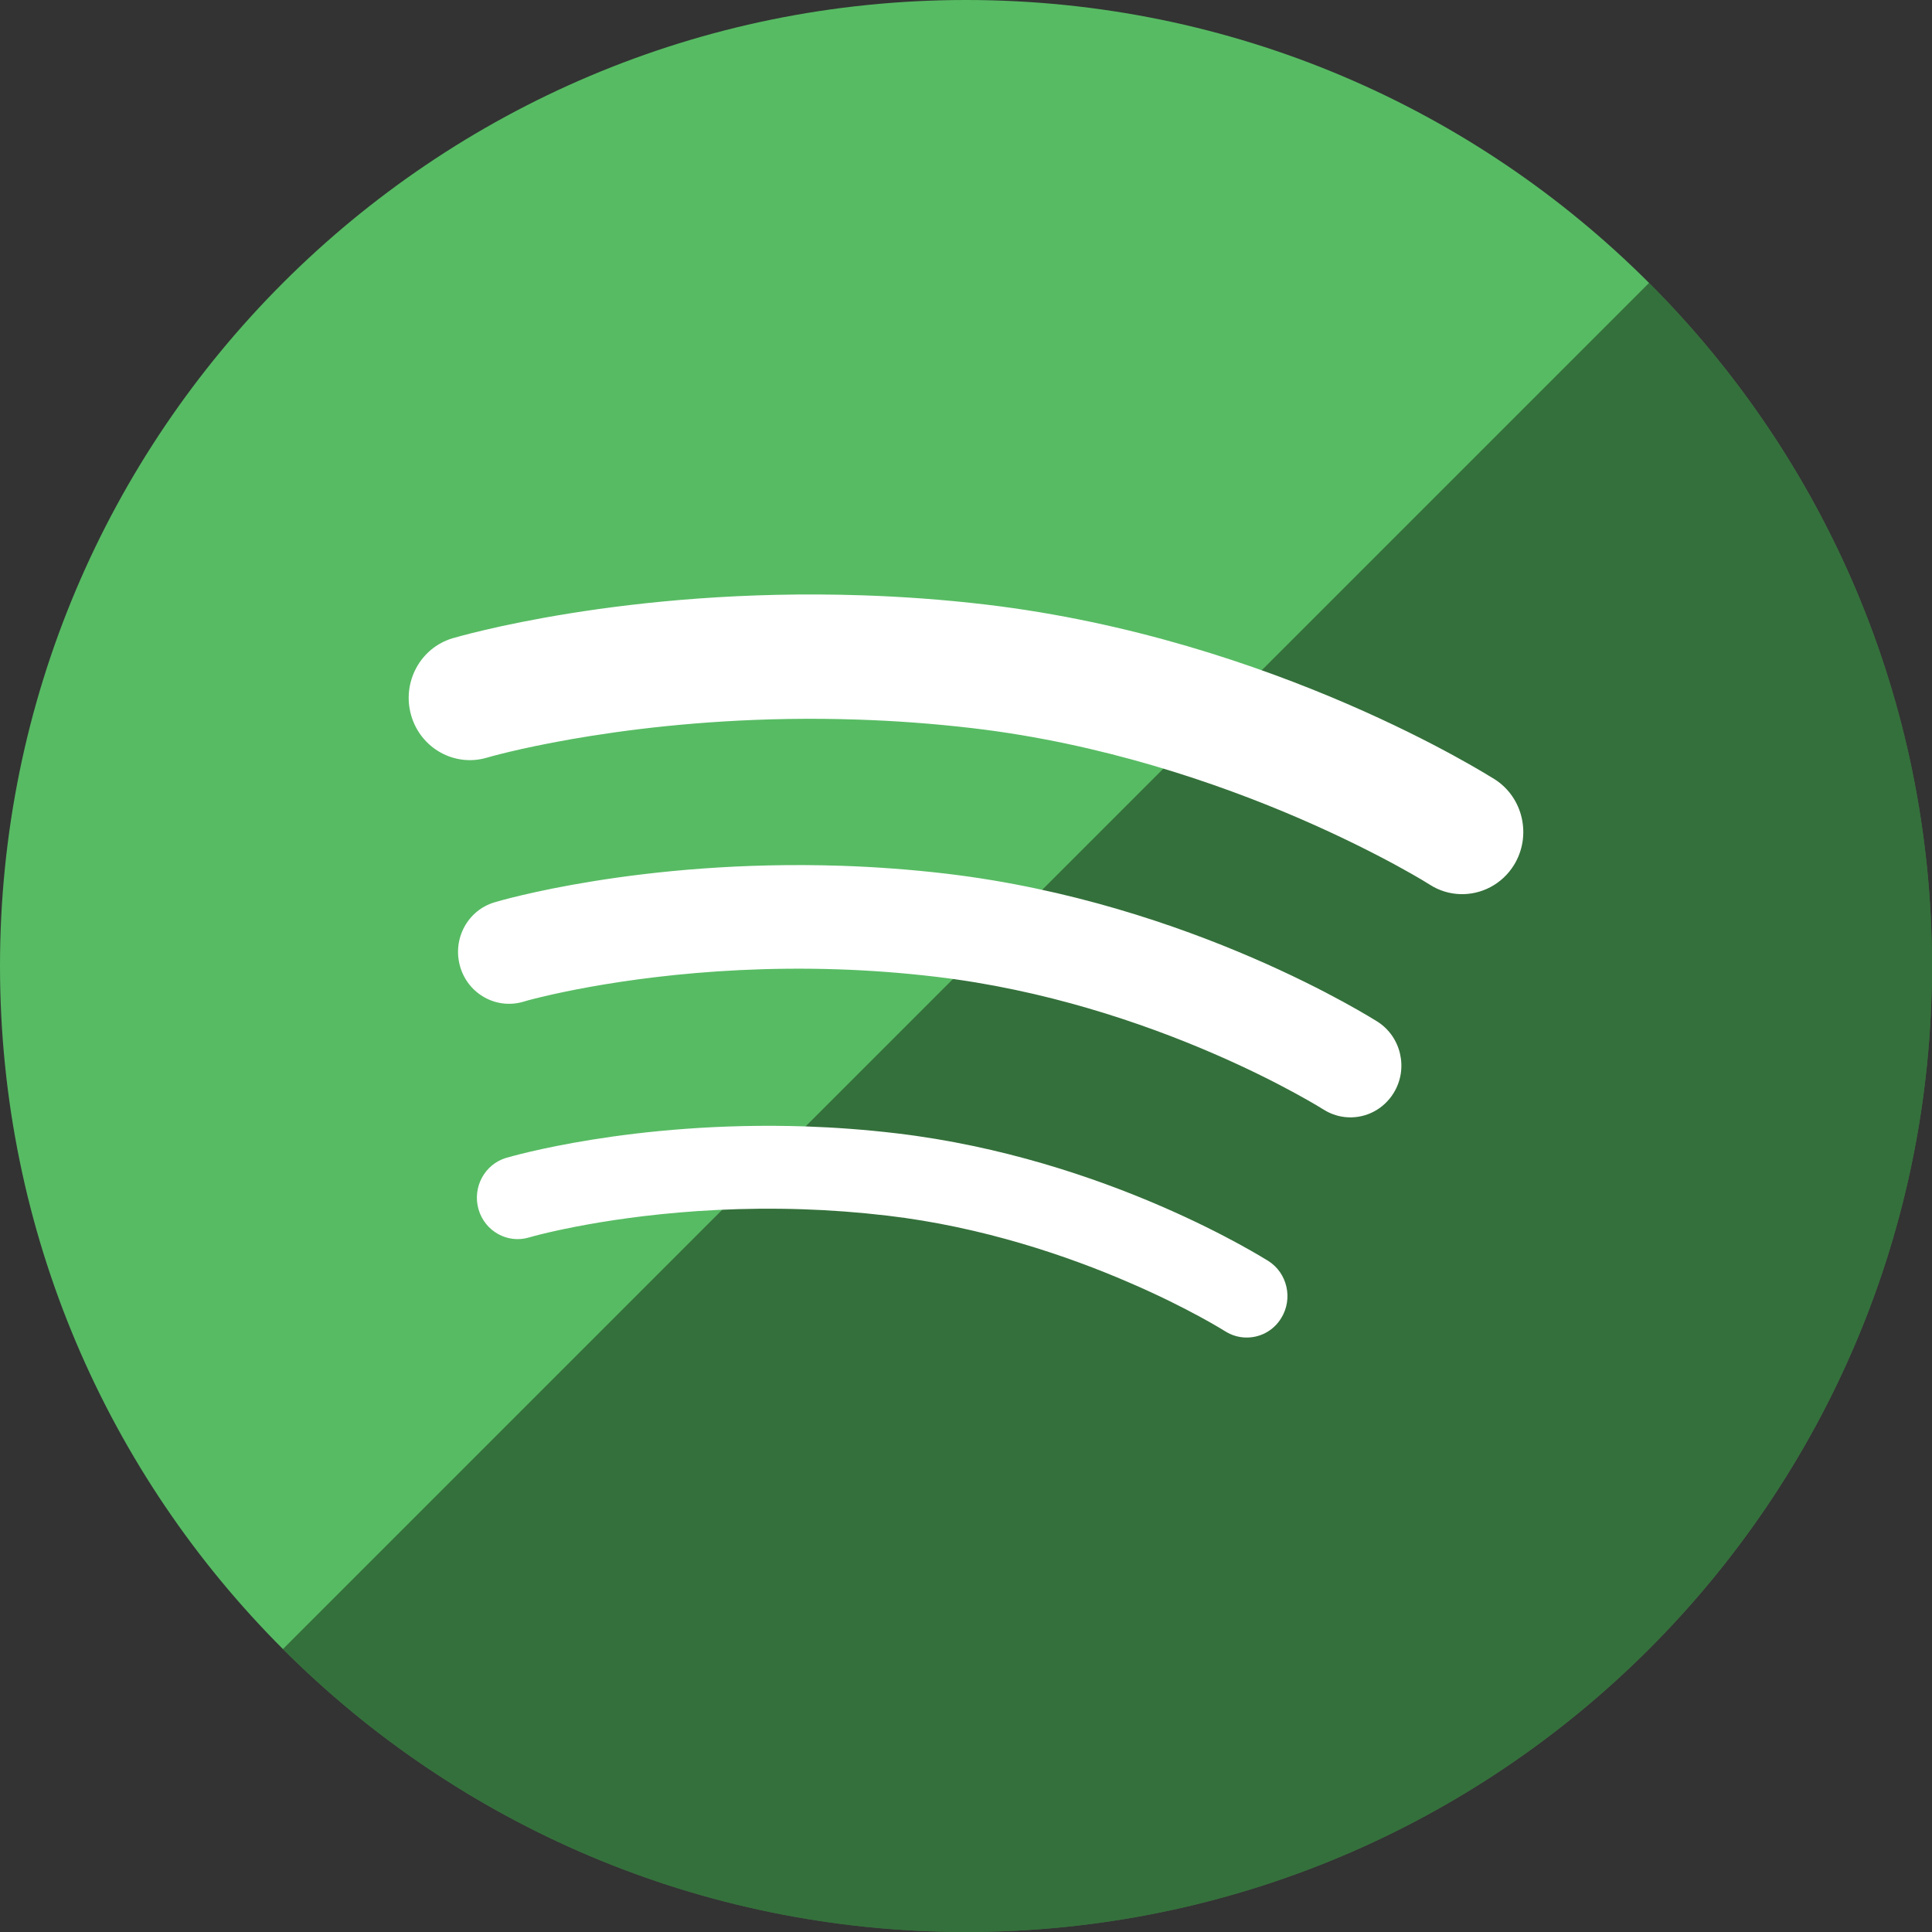 <?xml version="1.0" ?><svg height="60px" version="1.1" viewBox="0 0 60 60" width="60px" xmlns="http://www.w3.org/2000/svg" xmlns:sketch="http://www.bohemiancoding.com/sketch/ns" xmlns:xlink="http://www.w3.org/1999/xlink"><rect x="0" y="0" width="60" height="60" fill="#333333" stroke="none"/><title/><defs/><g fill="none" fill-rule="evenodd" id="gloss" stroke="none" stroke-width="1"><g id="Spotify"><path d="M30,60 C46.569,60 60,46.569 60,30 C60,13.431 46.569,0 30,0 C13.431,0 0,13.431 0,30 C0,46.569 13.431,60 30,60 Z" fill="#57BB63"/><path d="M51.213,8.787 C56.642,14.216 60,21.716 60,30 C60,46.569 46.569,60 30,60 C21.716,60 14.216,56.642 8.787,51.213 L51.213,8.787 Z" fill="#000000" fill-opacity="0.4" id="spotify"/><path d="M38.676,41.538 C38.459,41.531 38.243,41.467 38.047,41.343 C38.045,41.343 37.794,41.181 37.279,40.901 C36.763,40.62 36.004,40.232 35.057,39.826 C33.166,39.007 30.518,38.101 27.559,37.753 C26.651,37.647 25.777,37.582 24.941,37.555 C21.18,37.429 18.225,37.998 17.02,38.279 C16.617,38.373 16.432,38.43 16.431,38.43 C15.76,38.63 15.058,38.238 14.861,37.557 C14.666,36.874 15.049,36.159 15.719,35.959 C15.805,35.935 19.617,34.804 25.02,34.982 C25.921,35.013 26.869,35.081 27.847,35.197 C34.412,35.978 39.298,39.113 39.389,39.16 C39.982,39.538 40.161,40.333 39.79,40.934 C39.544,41.338 39.113,41.553 38.676,41.538 Z M43.279,33.947 C42.969,34.449 42.431,34.719 41.885,34.7 C41.614,34.691 41.344,34.611 41.099,34.455 C41.098,34.457 41.042,34.418 40.893,34.33 C40.742,34.241 40.515,34.11 40.221,33.95 C39.627,33.626 38.757,33.181 37.666,32.711 C35.491,31.77 32.446,30.731 29.044,30.332 C28.003,30.209 26.996,30.136 26.033,30.104 C21.706,29.959 18.306,30.613 16.923,30.936 C16.462,31.045 16.252,31.107 16.251,31.11 C15.413,31.357 14.533,30.868 14.289,30.015 C14.043,29.161 14.523,28.267 15.363,28.021 C15.469,27.987 19.881,26.68 26.135,26.888 C27.178,26.923 28.272,27.001 29.406,27.135 C37.012,28.041 42.667,31.665 42.78,31.729 C43.519,32.203 43.744,33.195 43.279,33.947 Z M47.018,26.864 C46.645,27.467 45.997,27.79 45.344,27.768 C45.021,27.757 44.695,27.662 44.403,27.474 C44.403,27.474 44.335,27.43 44.158,27.324 C43.983,27.221 43.717,27.066 43.366,26.876 C42.669,26.497 41.642,25.974 40.357,25.418 C37.793,24.31 34.206,23.084 30.2,22.614 C28.971,22.47 27.783,22.385 26.65,22.348 C20.703,22.146 16.241,23.227 15.304,23.479 C15.171,23.514 15.124,23.529 15.124,23.529 C14.118,23.828 13.064,23.24 12.769,22.217 C12.475,21.194 13.05,20.12 14.058,19.821 C14.186,19.786 19.393,18.242 26.774,18.488 C28.005,18.528 29.295,18.619 30.633,18.777 C39.614,19.848 46.282,24.124 46.418,24.201 C47.305,24.766 47.574,25.96 47.018,26.864 Z" fill="#FFFFFF"/></g></g></svg>